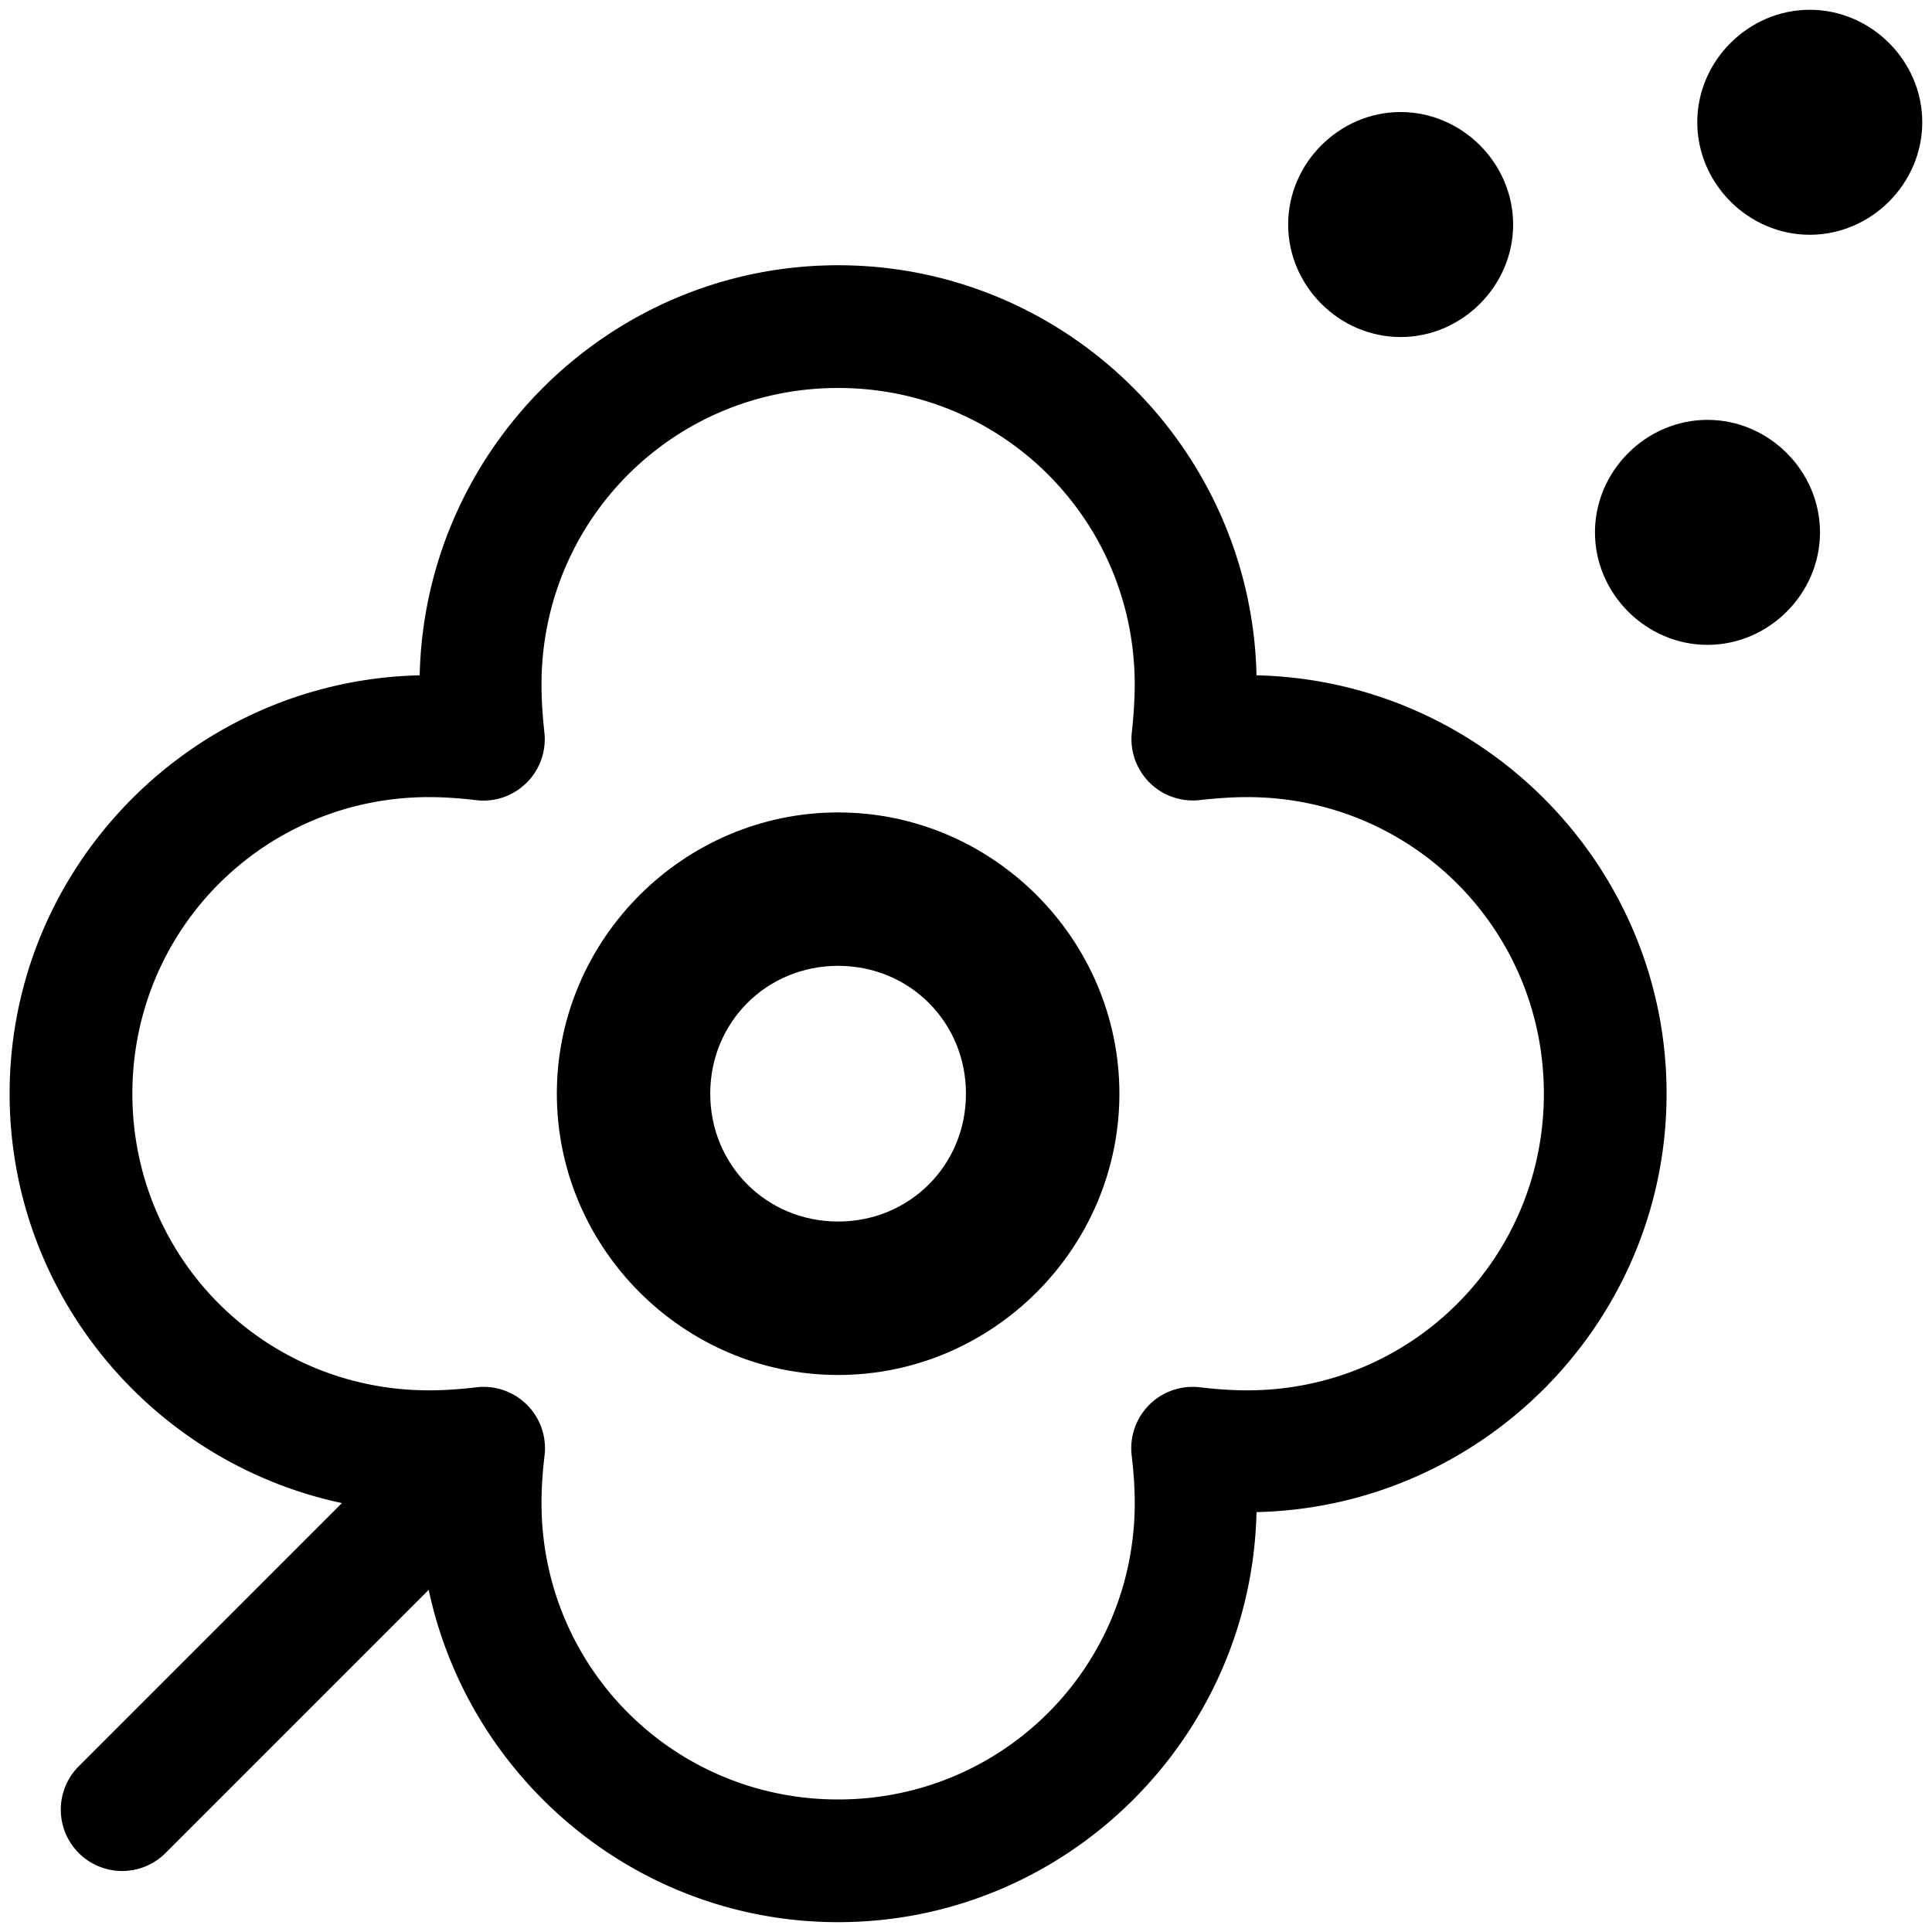 <?xml version="1.0" encoding="UTF-8"?>
<svg width="100" height="100" version="1.1" viewBox="0 0 100 100" xmlns="http://www.w3.org/2000/svg">
 <g stroke-linecap="round" stroke-linejoin="round">
  <path d="m96.32 6.329c0-1.462-1.185-2.647-2.647-2.647s-2.647 1.185-2.647 2.647 1.185 2.647 2.647 2.647 2.647-1.185 2.647-2.647z" color="#000000" stroke-width="6.353" style="-inkscape-stroke:none"/>
  <path d="m93.674 0.506c-3.178 1e-8 -5.824 2.644-5.824 5.822s2.646 5.824 5.824 5.824 5.822-2.646 5.822-5.824-2.644-5.822-5.822-5.822zm0 5.293c0.254 0 0.529 0.275 0.529 0.529s-0.275 0.529-0.529 0.529-0.529-0.275-0.529-0.529 0.275-0.529 0.529-0.529z" color="#000000" style="-inkscape-stroke:none"/>
 </g>
 <g stroke-linecap="round" stroke-linejoin="round">
  <path d="m75.144 11.623c0-1.462-1.185-2.647-2.647-2.647s-2.647 1.185-2.647 2.647 1.185 2.647 2.647 2.647 2.647-1.185 2.647-2.647z" color="#000000" stroke-width="6.353" style="-inkscape-stroke:none"/>
  <path d="m72.496 5.799c-3.178 0-5.822 2.646-5.822 5.824 0 3.178 2.644 5.822 5.822 5.822s5.824-2.644 5.824-5.822c0-3.178-2.646-5.824-5.824-5.824zm0 5.295c0.254 0 0.531 0.275 0.531 0.529s-0.277 0.529-0.531 0.529c-0.254 0-0.529-0.275-0.529-0.529s0.275-0.529 0.529-0.529z" color="#000000" style="-inkscape-stroke:none"/>
 </g>
 <path d="m43.381 13.729c-11.785 0-21.395 9.5-21.658 21.225-11.724 0.263-21.225 9.871-21.225 21.656 0 11.785 9.5 21.393 21.225 21.656 0.263 11.724 9.873 21.225 21.658 21.225 11.785 0 21.393-9.5 21.656-21.225 11.724-0.263 21.225-9.871 21.225-21.656 0-11.785-9.5-21.393-21.225-21.656-0.263-11.724-9.871-21.225-21.656-21.225zm0 6.352c8.517 0 15.352 6.837 15.352 15.354 0 0.708-0.049 1.547-0.15 2.477a3.177 3.177 0 0 0 3.516 3.5c0.895-0.101 1.726-0.154 2.459-0.154 8.517 0 15.352 6.837 15.352 15.354s-6.835 15.352-15.352 15.352c-0.736 0-1.563-0.052-2.449-0.158a3.177 3.177 0 0 0-3.533 3.529c0.106 0.89 0.158 1.717 0.158 2.453 0 8.517-6.835 15.352-15.352 15.352-8.517 0-15.354-6.835-15.354-15.352 0-0.736 0.052-1.563 0.158-2.449a3.177 3.177 0 0 0-3.529-3.533c-0.89 0.106-1.717 0.158-2.453 0.158-8.517 0-15.352-6.835-15.352-15.352s6.835-15.354 15.352-15.354c0.733 0 1.557 0.052 2.439 0.158a3.177 3.177 0 0 0 3.535-3.498c-0.102-0.936-0.15-1.774-0.15-2.482 0-8.517 6.837-15.354 15.354-15.354z" clip-rule="evenodd" color="#000000" fill-rule="evenodd" stroke-linecap="round" stroke-linejoin="round" style="-inkscape-stroke:none"/>
 <g stroke-linecap="round" stroke-linejoin="round">
  <path d="m91.026 27.556c0-1.462-1.185-2.647-2.647-2.647s-2.647 1.185-2.647 2.647c0 1.462 1.185 2.647 2.647 2.647s2.647-1.185 2.647-2.647z" color="#000000" stroke-width="6.353" style="-inkscape-stroke:none"/>
  <path d="m88.379 21.732c-3.179 0-5.824 2.644-5.824 5.822 0 3.178 2.646 5.824 5.824 5.824s5.824-2.646 5.824-5.824c0-3.178-2.646-5.822-5.824-5.822zm0 5.293c0.254 0 0.529 0.275 0.529 0.529 0 0.255-0.275 0.529-0.529 0.529s-0.529-0.274-0.529-0.529c0-0.254 0.275-0.529 0.529-0.529z" color="#000000" style="-inkscape-stroke:none"/>
 </g>
 <path d="m22.203 74.609a3.176 3.176 0 0 0-2.246 0.93l-15.881 15.883a3.176 3.176 0 0 0 0 4.49 3.176 3.176 0 0 0 4.492 0l15.881-15.881a3.176 3.176 0 0 0 0-4.492 3.176 3.176 0 0 0-2.246-0.93z" color="#000000" stroke-linecap="round" stroke-linejoin="round" style="-inkscape-stroke:none"/>
 <path d="m43.381 42.051c-7.993 0-14.559 6.565-14.559 14.559s6.565 14.559 14.559 14.559c7.993 0 14.559-6.565 14.559-14.559s-6.565-14.559-14.559-14.559zm0 7.941c3.702 0 6.617 2.916 6.617 6.617s-2.916 6.617-6.617 6.617-6.619-2.916-6.619-6.617 2.917-6.617 6.619-6.617z" color="#000000" stroke-linecap="round" stroke-linejoin="round" style="-inkscape-stroke:none"/>
</svg>
